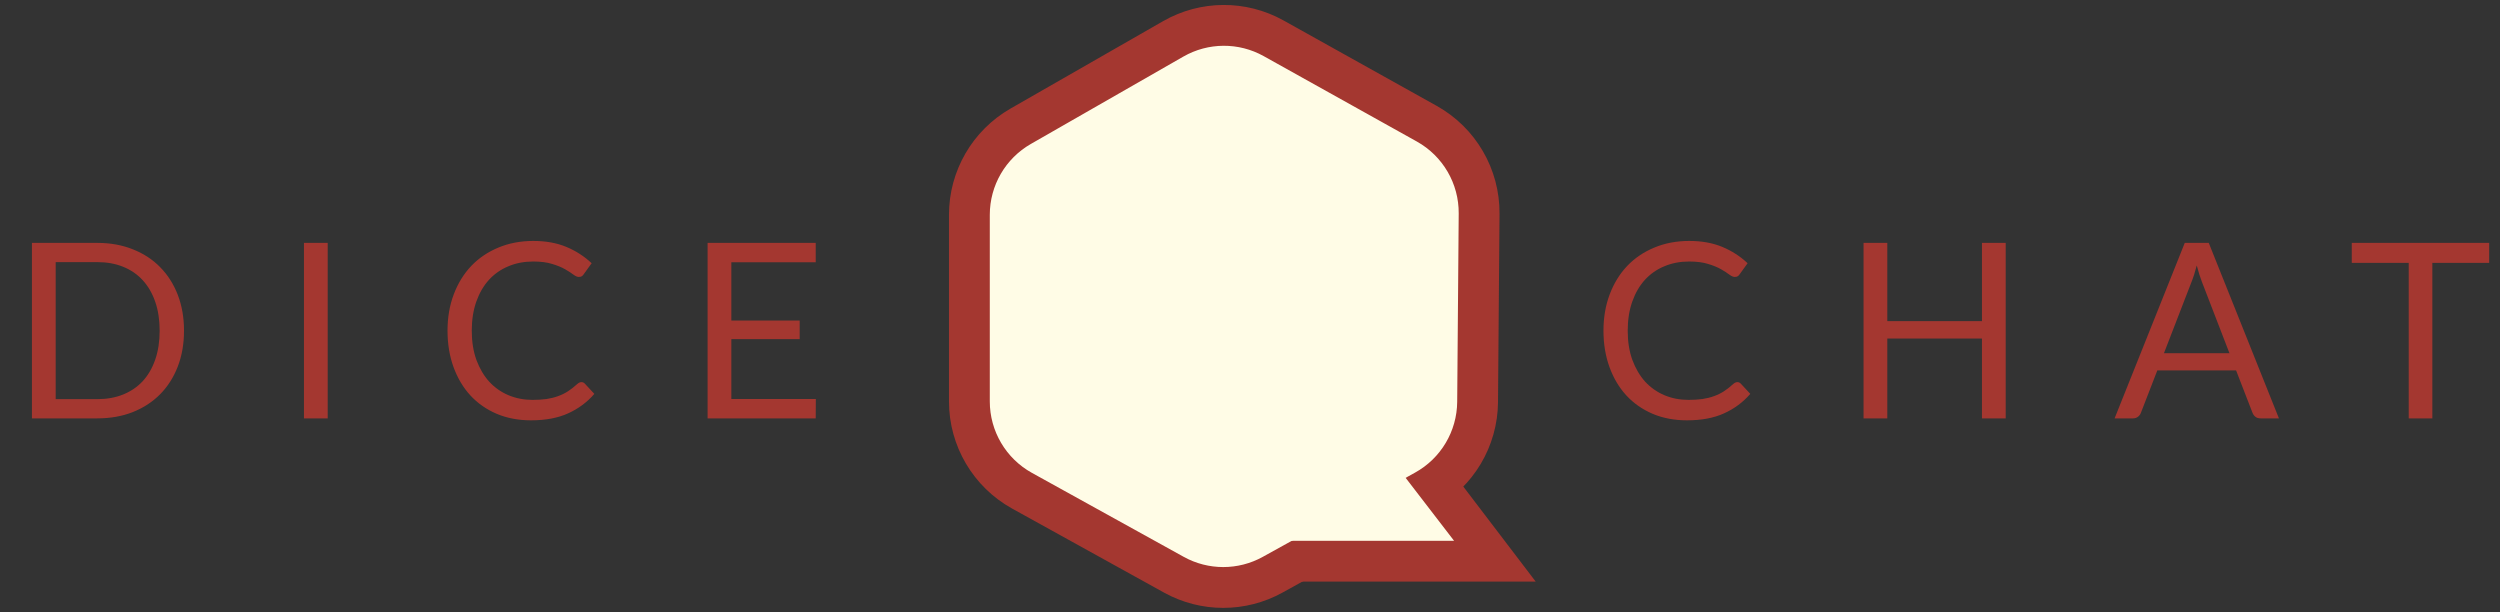 <svg width="245" height="60" viewBox="0 0 245 60" fill="none" xmlns="http://www.w3.org/2000/svg">
<rect x="0" y="0" width="245" height="60" fill="#333333" stroke="none"/>
<path d="M114.975 3.81L100.029 12.373C96.918 14.155 95 17.465 95 21.05V39.341C95 42.979 96.976 46.33 100.159 48.091L115.039 56.322C118.051 57.989 121.708 57.989 124.72 56.322L139.646 48.065C142.805 46.318 144.776 43.004 144.805 39.395L144.953 20.935C144.982 17.281 143.015 13.902 139.823 12.122L124.816 3.753C121.753 2.045 118.018 2.066 114.975 3.81Z" fill="#FFFCE6" stroke="#A43730" stroke-width="4"/>
<path d="M142.5 46.5L150.5 57H124L142.5 46.5Z" fill="#A43730"/>
<path d="M137.5 46.5L142.5 53H125L137.5 46.5Z" fill="#FFFCE6"/>
<path d="M170.268 37.448C170.396 37.448 170.508 37.5 170.604 37.604L171.528 38.6C170.824 39.416 169.968 40.052 168.96 40.508C167.96 40.964 166.748 41.192 165.324 41.192C164.092 41.192 162.972 40.98 161.964 40.556C160.956 40.124 160.096 39.524 159.384 38.756C158.672 37.98 158.12 37.052 157.728 35.972C157.336 34.892 157.14 33.704 157.14 32.408C157.14 31.112 157.344 29.924 157.752 28.844C158.16 27.764 158.732 26.836 159.468 26.06C160.212 25.284 161.1 24.684 162.132 24.26C163.164 23.828 164.304 23.612 165.552 23.612C166.776 23.612 167.856 23.808 168.792 24.2C169.728 24.592 170.552 25.124 171.264 25.796L170.496 26.864C170.448 26.944 170.384 27.012 170.304 27.068C170.232 27.116 170.132 27.14 170.004 27.14C169.86 27.14 169.684 27.064 169.476 26.912C169.268 26.752 168.996 26.576 168.66 26.384C168.324 26.192 167.904 26.02 167.4 25.868C166.896 25.708 166.276 25.628 165.54 25.628C164.652 25.628 163.84 25.784 163.104 26.096C162.368 26.4 161.732 26.844 161.196 27.428C160.668 28.012 160.256 28.724 159.96 29.564C159.664 30.404 159.516 31.352 159.516 32.408C159.516 33.48 159.668 34.436 159.972 35.276C160.284 36.116 160.704 36.828 161.232 37.412C161.768 37.988 162.396 38.428 163.116 38.732C163.844 39.036 164.628 39.188 165.468 39.188C165.98 39.188 166.44 39.16 166.848 39.104C167.264 39.04 167.644 38.944 167.988 38.816C168.34 38.688 168.664 38.528 168.96 38.336C169.264 38.136 169.564 37.9 169.86 37.628C169.996 37.508 170.132 37.448 170.268 37.448ZM196.559 23.804V41H194.231V33.176H184.955V41H182.627V23.804H184.955V31.472H194.231V23.804H196.559ZM218.487 34.616L215.787 27.62C215.707 27.412 215.623 27.172 215.535 26.9C215.447 26.62 215.363 26.324 215.283 26.012C215.115 26.66 214.943 27.2 214.767 27.632L212.067 34.616H218.487ZM223.335 41H221.535C221.327 41 221.159 40.948 221.031 40.844C220.903 40.74 220.807 40.608 220.743 40.448L219.135 36.296H211.419L209.811 40.448C209.763 40.592 209.671 40.72 209.535 40.832C209.399 40.944 209.231 41 209.031 41H207.231L214.107 23.804H216.459L223.335 41ZM243.938 25.76H238.37V41H236.054V25.76H230.474V23.804H243.938V25.76Z" fill="#A43730"/>
<path d="M18.033 32.408C18.033 33.696 17.829 34.868 17.421 35.924C17.013 36.98 16.437 37.884 15.693 38.636C14.949 39.388 14.053 39.972 13.005 40.388C11.965 40.796 10.813 41 9.549 41H3.129V23.804H9.549C10.813 23.804 11.965 24.012 13.005 24.428C14.053 24.836 14.949 25.42 15.693 26.18C16.437 26.932 17.013 27.836 17.421 28.892C17.829 29.948 18.033 31.12 18.033 32.408ZM15.645 32.408C15.645 31.352 15.501 30.408 15.213 29.576C14.925 28.744 14.517 28.04 13.989 27.464C13.461 26.888 12.821 26.448 12.069 26.144C11.317 25.84 10.477 25.688 9.549 25.688H5.457V39.116H9.549C10.477 39.116 11.317 38.964 12.069 38.66C12.821 38.356 13.461 37.92 13.989 37.352C14.517 36.776 14.925 36.072 15.213 35.24C15.501 34.408 15.645 33.464 15.645 32.408ZM32.115 41H29.787V23.804H32.115V41ZM56.985 37.448C57.113 37.448 57.225 37.5 57.321 37.604L58.245 38.6C57.541 39.416 56.685 40.052 55.677 40.508C54.677 40.964 53.465 41.192 52.041 41.192C50.809 41.192 49.689 40.98 48.681 40.556C47.673 40.124 46.813 39.524 46.101 38.756C45.389 37.98 44.837 37.052 44.445 35.972C44.053 34.892 43.857 33.704 43.857 32.408C43.857 31.112 44.061 29.924 44.469 28.844C44.877 27.764 45.449 26.836 46.185 26.06C46.929 25.284 47.817 24.684 48.849 24.26C49.881 23.828 51.021 23.612 52.269 23.612C53.493 23.612 54.573 23.808 55.509 24.2C56.445 24.592 57.269 25.124 57.981 25.796L57.213 26.864C57.165 26.944 57.101 27.012 57.021 27.068C56.949 27.116 56.849 27.14 56.721 27.14C56.577 27.14 56.401 27.064 56.193 26.912C55.985 26.752 55.713 26.576 55.377 26.384C55.041 26.192 54.621 26.02 54.117 25.868C53.613 25.708 52.993 25.628 52.257 25.628C51.369 25.628 50.557 25.784 49.821 26.096C49.085 26.4 48.449 26.844 47.913 27.428C47.385 28.012 46.973 28.724 46.677 29.564C46.381 30.404 46.233 31.352 46.233 32.408C46.233 33.48 46.385 34.436 46.689 35.276C47.001 36.116 47.421 36.828 47.949 37.412C48.485 37.988 49.113 38.428 49.833 38.732C50.561 39.036 51.345 39.188 52.185 39.188C52.697 39.188 53.157 39.16 53.565 39.104C53.981 39.04 54.361 38.944 54.705 38.816C55.057 38.688 55.381 38.528 55.677 38.336C55.981 38.136 56.281 37.9 56.577 37.628C56.713 37.508 56.849 37.448 56.985 37.448ZM79.952 39.104L79.94 41H69.344V23.804H79.94V25.7H71.672V31.412H78.368V33.236H71.672V39.104H79.952Z" fill="#A43730"/>
</svg>
